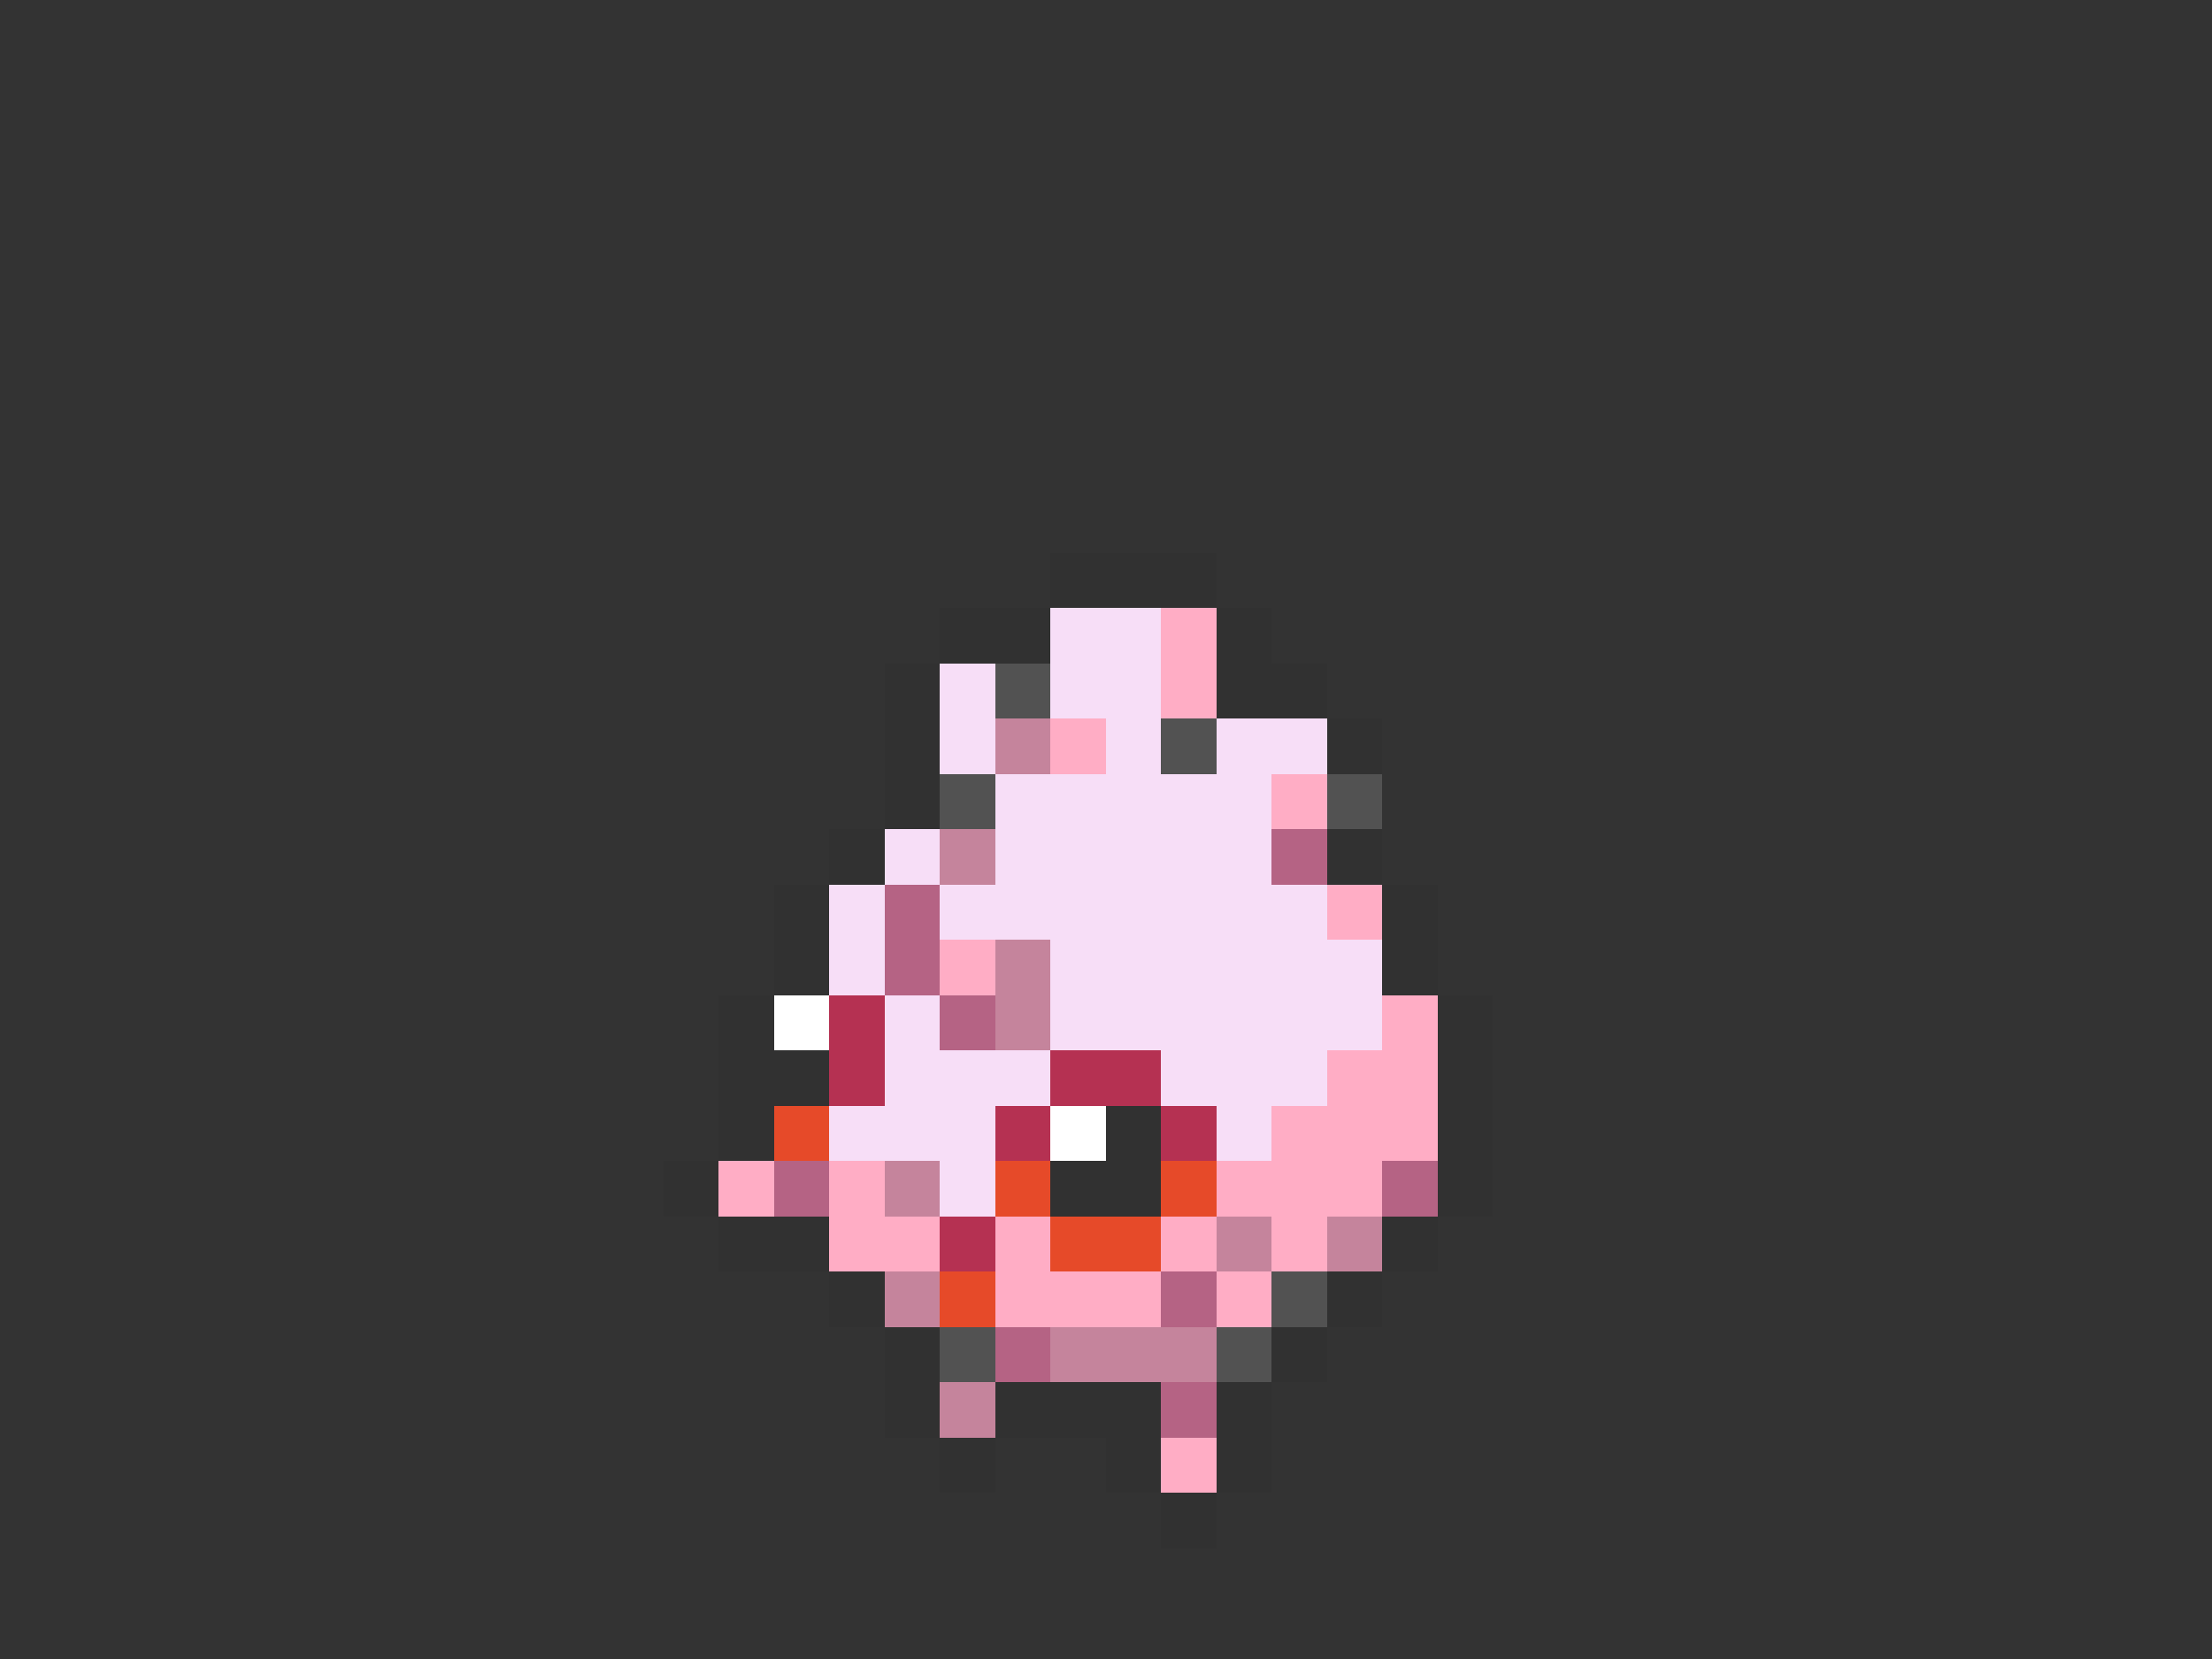 <svg xmlns="http://www.w3.org/2000/svg" viewBox="0 -0.5 40 30" shape-rendering="crispEdges">
<rect x="0" y="-0.5" width="40" height="30" fill="#333333" stroke="none"/>
<path stroke="#313131" d="M19 10h3M17 11h2M22 11h1M16 12h1M22 12h2M16 13h1M24 13h1M16 14h1M15 15h1M24 15h1M14 16h1M25 16h1M14 17h1M25 17h1M13 18h1M26 18h1M13 19h2M26 19h1M13 20h1M20 20h1M26 20h1M12 21h1M19 21h2M26 21h1M13 22h2M25 22h1M15 23h1M24 23h1M16 24h1M23 24h1M16 25h1M18 25h3M22 25h1M17 26h1M20 26h1M22 26h1M21 27h1" />
<path stroke="#f7def7" d="M19 11h2M17 12h1M19 12h2M17 13h1M20 13h1M22 13h2M18 14h5M16 15h1M18 15h5M15 16h1M17 16h7M15 17h1M19 17h6M16 18h1M19 18h6M16 19h3M21 19h3M15 20h3M22 20h1M17 21h1" />
<path stroke="#ffadc5" d="M21 11h1M21 12h1M19 13h1M23 14h1M24 16h1M17 17h1M25 18h1M24 19h2M23 20h3M13 21h1M15 21h1M22 21h3M15 22h2M18 22h1M21 22h1M23 22h1M18 23h3M22 23h1M21 26h1" />
<path stroke="#525252" d="M18 12h1M21 13h1M17 14h1M24 14h1M23 23h1M17 24h1M22 24h1" />
<path stroke="#c5849c" d="M18 13h1M17 15h1M18 17h1M18 18h1M16 21h1M22 22h1M24 22h1M16 23h1M19 24h3M17 25h1" />
<path stroke="#b56384" d="M23 15h1M16 16h1M16 17h1M17 18h1M14 21h1M25 21h1M21 23h1M18 24h1M21 25h1" />
<path stroke="#ffffff" d="M14 18h1M19 20h1" />
<path stroke="#b53152" d="M15 18h1M15 19h1M19 19h2M18 20h1M21 20h1M17 22h1" />
<path stroke="#e64a29" d="M14 20h1M18 21h1M21 21h1M19 22h2M17 23h1" />
</svg>